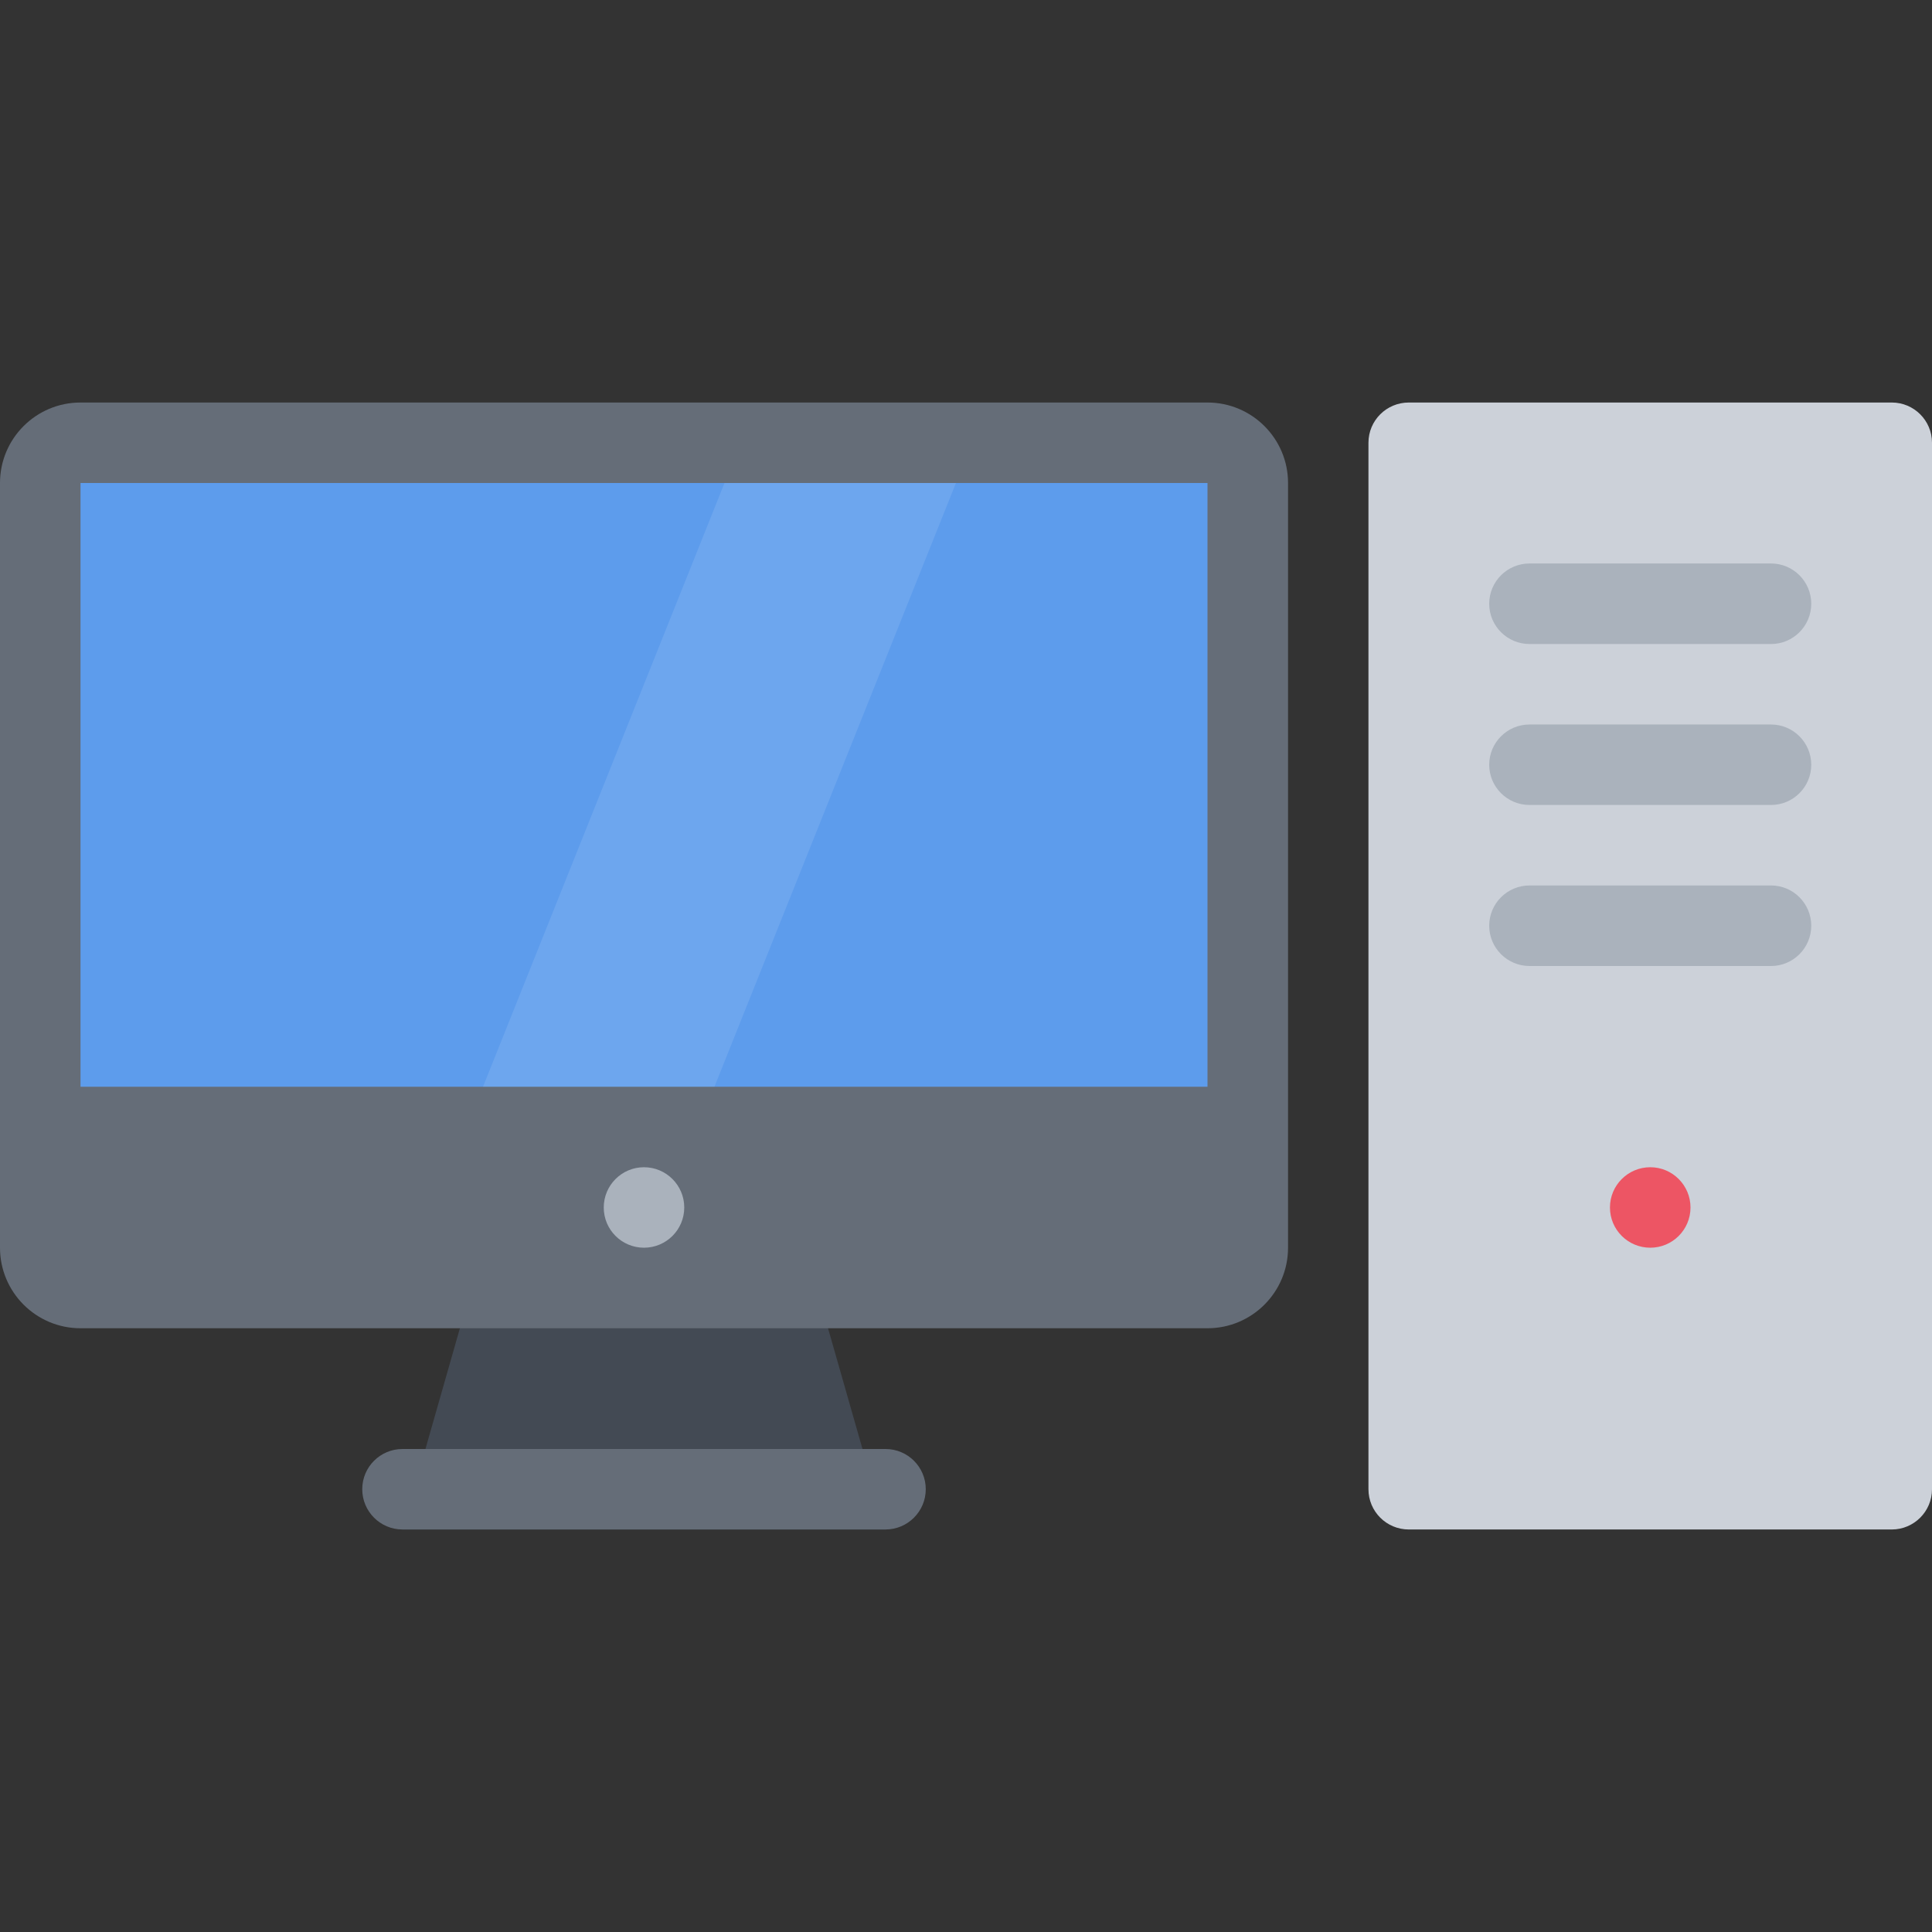 <?xml version="1.0" encoding="iso-8859-1"?>
<!-- Generator: Adobe Illustrator 19.0.0, SVG Export Plug-In . SVG Version: 6.00 Build 0)  -->
<svg version="1.1" id="Layer_1" xmlns="http://www.w3.org/2000/svg" xmlns:xlink="http://www.w3.org/1999/xlink" x="0px" y="0px"
	 viewBox="0 0 511.996 511.996" style="enable-background:new 0 0 511.996 511.996;" xml:space="preserve">
<rect x="0" y="0" width="511.996" height="511.996" fill="#333333" stroke="none"/>
<polygon style="fill:#434A54;" points="234.662,405.325 106.663,405.325 127.936,330.748 213.357,330.717 "/>
<path style="fill:#5D9CEC;" d="M21.335,341.326c-5.883,0-10.672-4.781-10.672-10.672V127.999c0-5.875,4.789-10.672,10.672-10.672
	h298.663c5.875,0,10.656,4.797,10.656,10.672v202.655c0,5.891-4.781,10.672-10.656,10.672H21.335z"/>
<g>
	<path style="fill:#656D78;" d="M319.998,106.671H21.335C9.554,106.671,0,116.218,0,127.999v202.655
		c-0.001,11.782,9.554,21.344,21.335,21.344h298.663c11.781,0,21.344-9.562,21.344-21.344V127.999
		C341.342,116.218,331.779,106.671,319.998,106.671z M319.998,330.654H21.335V127.999h298.663V330.654z"/>
	<rect x="15.944" y="287.998" style="fill:#656D78;" width="309.44" height="53.34"/>
</g>
<path style="fill:#AAB2BC;" d="M181.334,319.998c0,5.891-4.781,10.656-10.671,10.656c-5.891,0-10.664-4.766-10.664-10.656
	s4.773-10.672,10.664-10.672C176.553,309.326,181.334,314.107,181.334,319.998z"/>
<path style="fill:#656D78;" d="M234.662,383.998h-128c-5.89,0-10.664,4.766-10.664,10.656s4.773,10.671,10.664,10.671h128
	c5.891,0,10.672-4.781,10.672-10.671C245.334,388.764,240.553,383.998,234.662,383.998z"/>
<path style="fill:#CCD1D9;" d="M511.996,394.654c0,5.89-4.781,10.671-10.656,10.671h-128c-5.906,0-10.688-4.781-10.688-10.671
	V117.327c0-5.891,4.781-10.656,10.688-10.656h128c5.875,0,10.656,4.766,10.656,10.656V394.654z"/>
<g>
	<path style="fill:#AAB2BC;" d="M405.34,170.67h64c5.875,0,10.656-4.781,10.656-10.672c0-5.89-4.781-10.671-10.656-10.671h-64
		c-5.906,0-10.688,4.781-10.688,10.671C394.652,165.889,399.434,170.67,405.34,170.67z"/>
	<path style="fill:#AAB2BC;" d="M469.34,191.998h-64c-5.906,0-10.688,4.781-10.688,10.671c0,5.875,4.781,10.656,10.688,10.656h64
		c5.875,0,10.656-4.781,10.656-10.656C479.996,196.78,475.215,191.998,469.34,191.998z"/>
	<path style="fill:#AAB2BC;" d="M469.34,234.654h-64c-5.906,0-10.688,4.781-10.688,10.672s4.782,10.672,10.688,10.672h64
		c5.875,0,10.656-4.781,10.656-10.672S475.215,234.654,469.34,234.654z"/>
</g>
<path style="fill:#ED5564;" d="M447.996,319.998c0,5.891-4.781,10.656-10.656,10.656c-5.906,0-10.688-4.766-10.688-10.656
	s4.781-10.672,10.688-10.672C443.215,309.326,447.996,314.107,447.996,319.998z"/>
<polygon style="opacity:0.1;fill:#FFFFFF;enable-background:new    ;" points="189.334,287.998 127.998,287.998 191.998,127.999 
	253.334,127.999 "/>
<g>
</g>
<g>
</g>
<g>
</g>
<g>
</g>
<g>
</g>
<g>
</g>
<g>
</g>
<g>
</g>
<g>
</g>
<g>
</g>
<g>
</g>
<g>
</g>
<g>
</g>
<g>
</g>
<g>
</g>
</svg>
